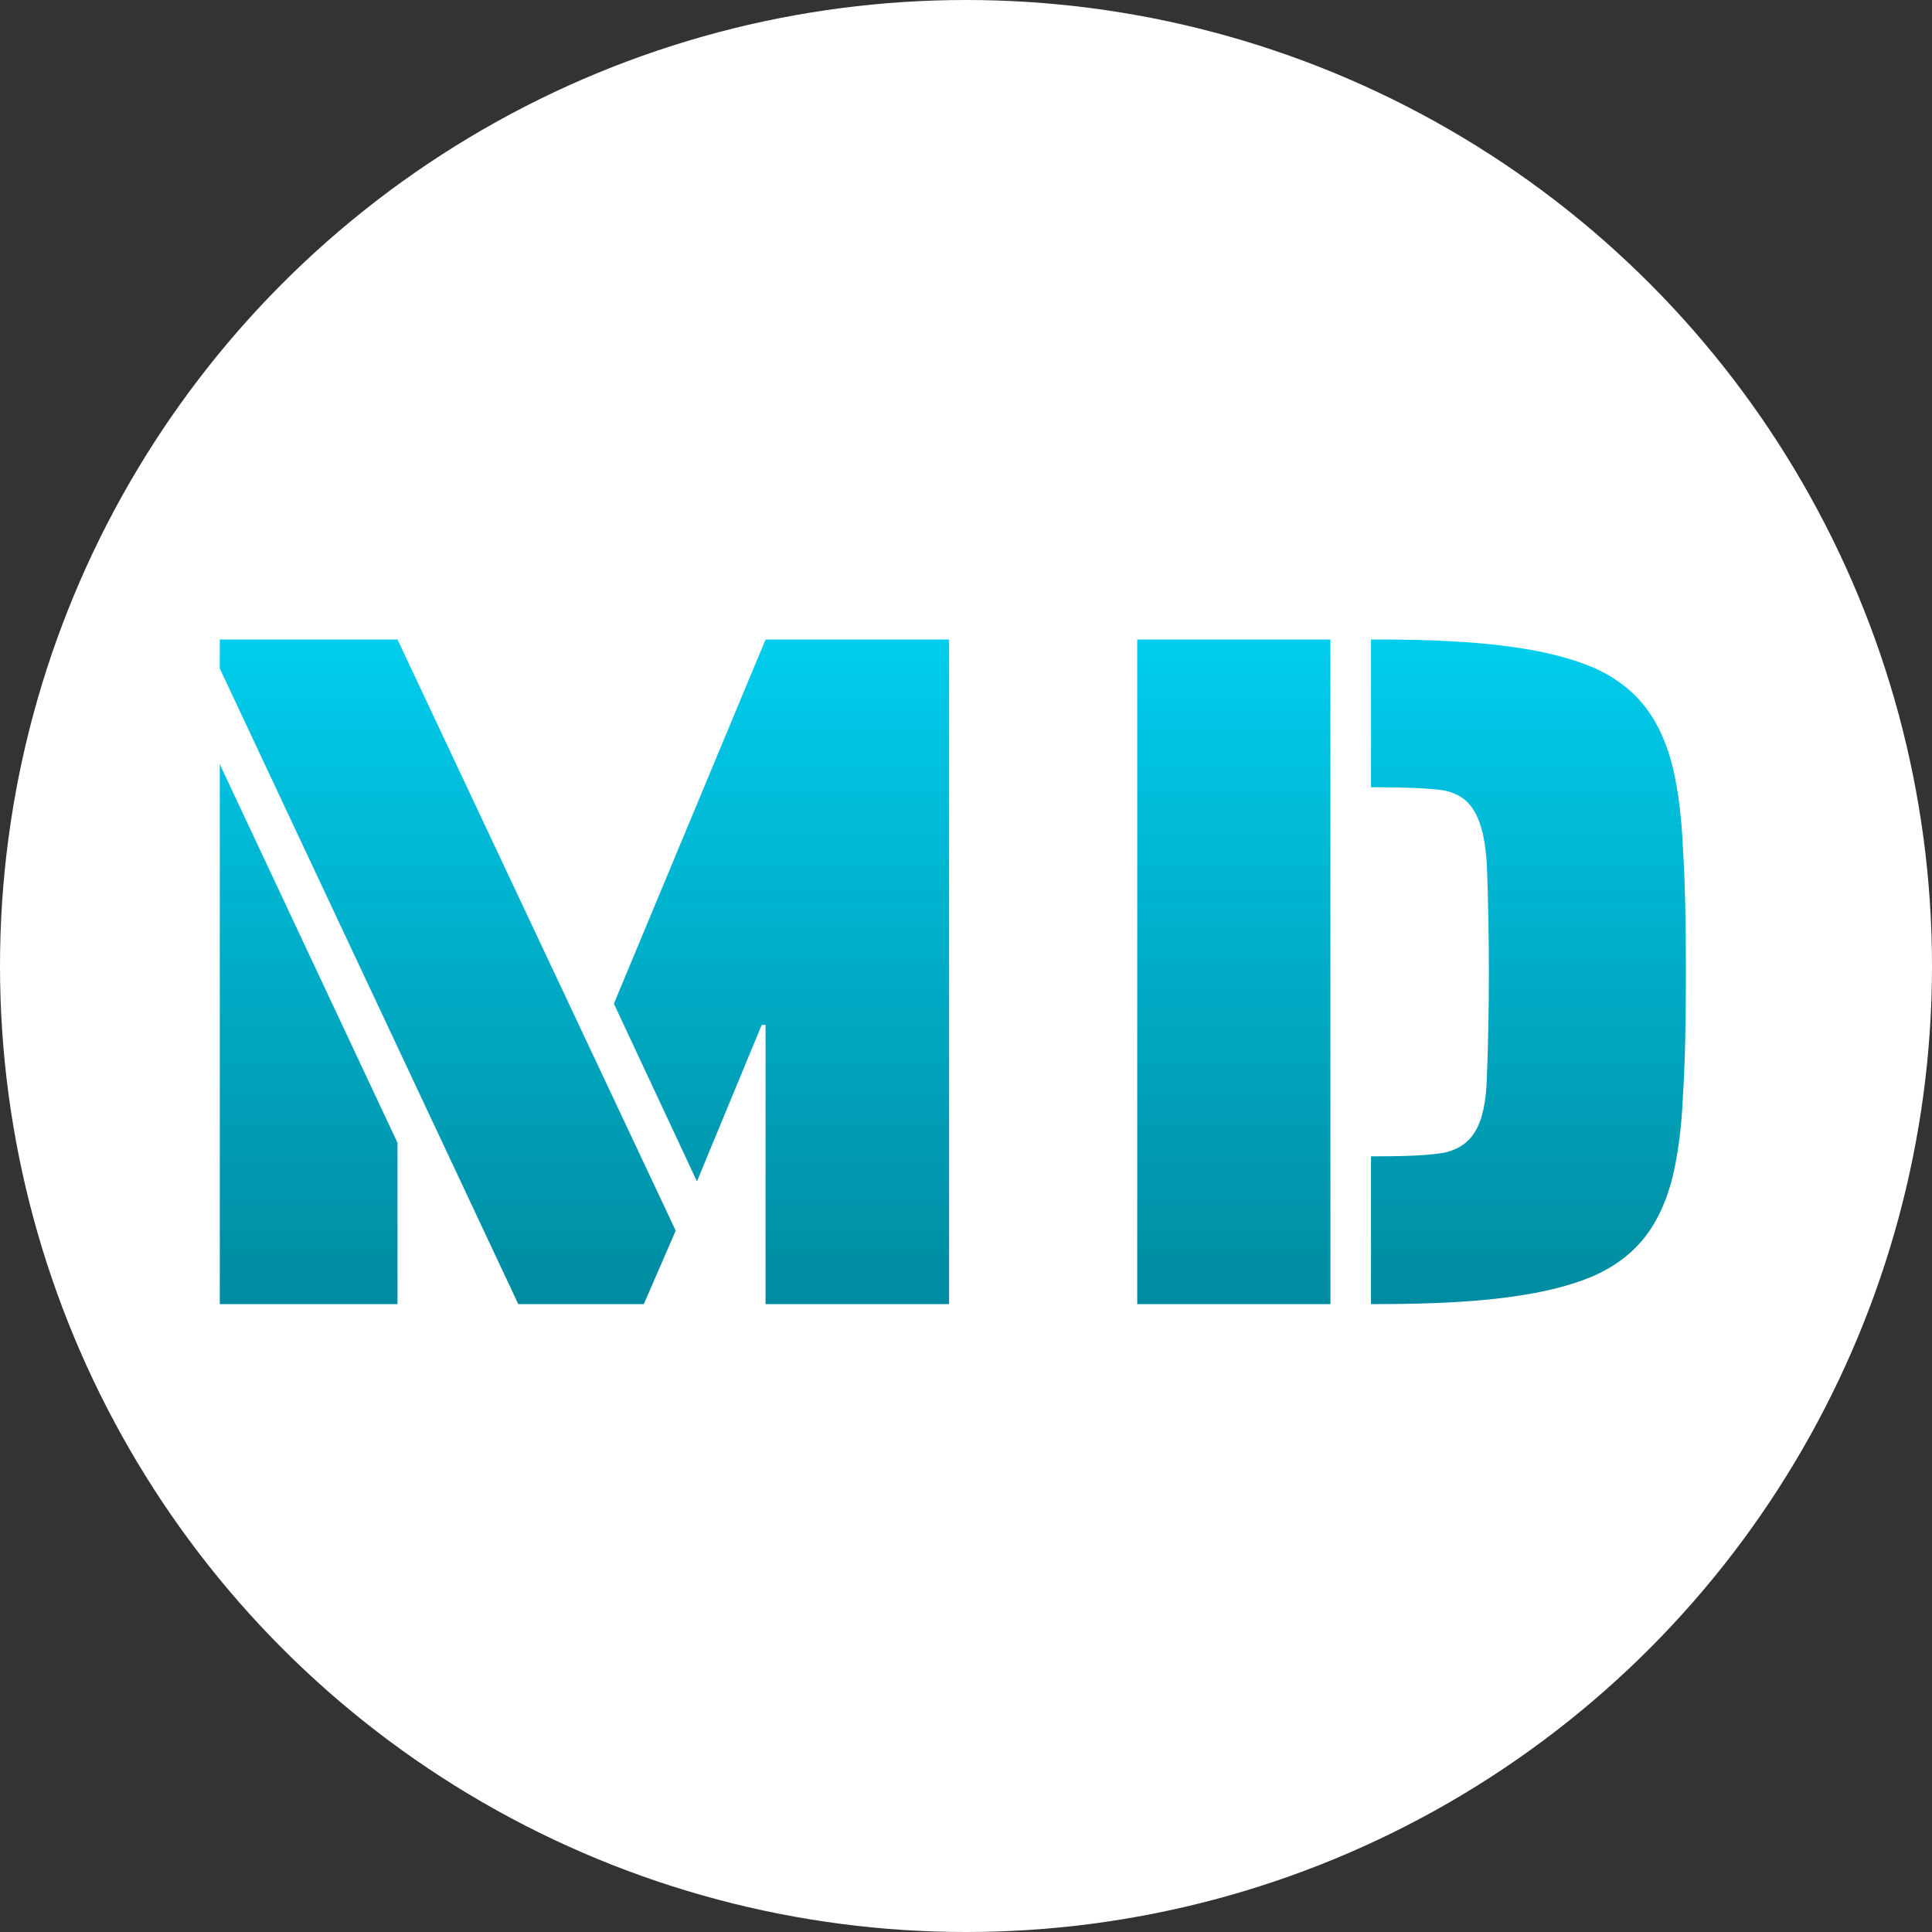 <svg width="160" height="160" viewBox="0 0 160 160" fill="none" xmlns="http://www.w3.org/2000/svg">
<rect x="0" y="0" width="160" height="160" fill="#333333" stroke="none"/>
<circle cx="80" cy="80" r="80" fill="white"/>
<path d="M18.2 55.36V52.96H32.92L55.96 101.92L53.32 108H42.92L18.2 55.36ZM63.4 84.88H63.08L57.72 97.84L50.84 83.12L63.4 52.96H78.6V108H63.4V84.88ZM18.2 63.28L32.92 94.64V108H18.2V63.28ZM94.181 52.96H110.181V108H94.181V52.96ZM113.541 95.76H114.181C116.795 95.76 118.635 95.653 119.701 95.44C120.821 95.173 121.648 94.587 122.181 93.68C122.768 92.72 123.088 91.2 123.141 89.12C123.248 86.453 123.301 83.573 123.301 80.48C123.301 77.44 123.248 74.533 123.141 71.76C123.035 69.68 122.688 68.16 122.101 67.2C121.568 66.24 120.688 65.653 119.461 65.44C118.235 65.28 116.475 65.2 114.181 65.2H113.541V52.96H114.181C118.448 52.96 121.995 53.147 124.821 53.52C127.701 53.893 130.075 54.48 131.941 55.28C133.755 56.08 135.195 57.173 136.261 58.56C137.328 59.947 138.101 61.68 138.581 63.76C139.008 65.627 139.275 67.84 139.381 70.4C139.541 72.907 139.621 76.267 139.621 80.48C139.621 84.747 139.541 88.133 139.381 90.64C139.275 93.147 139.008 95.333 138.581 97.2C138.101 99.28 137.328 101.013 136.261 102.4C135.195 103.787 133.755 104.88 131.941 105.68C130.075 106.48 127.701 107.067 124.821 107.44C121.995 107.813 118.448 108 114.181 108H113.541V95.76Z" fill="url(#paint0_linear)"/>
<defs>
<linearGradient id="paint0_linear" x1="80.5" y1="53" x2="80.5" y2="108" gradientUnits="userSpaceOnUse">
<stop stop-color="#00CDED"/>
<stop offset="1" stop-color="#008BA0"/>
</linearGradient>
</defs>
</svg>
